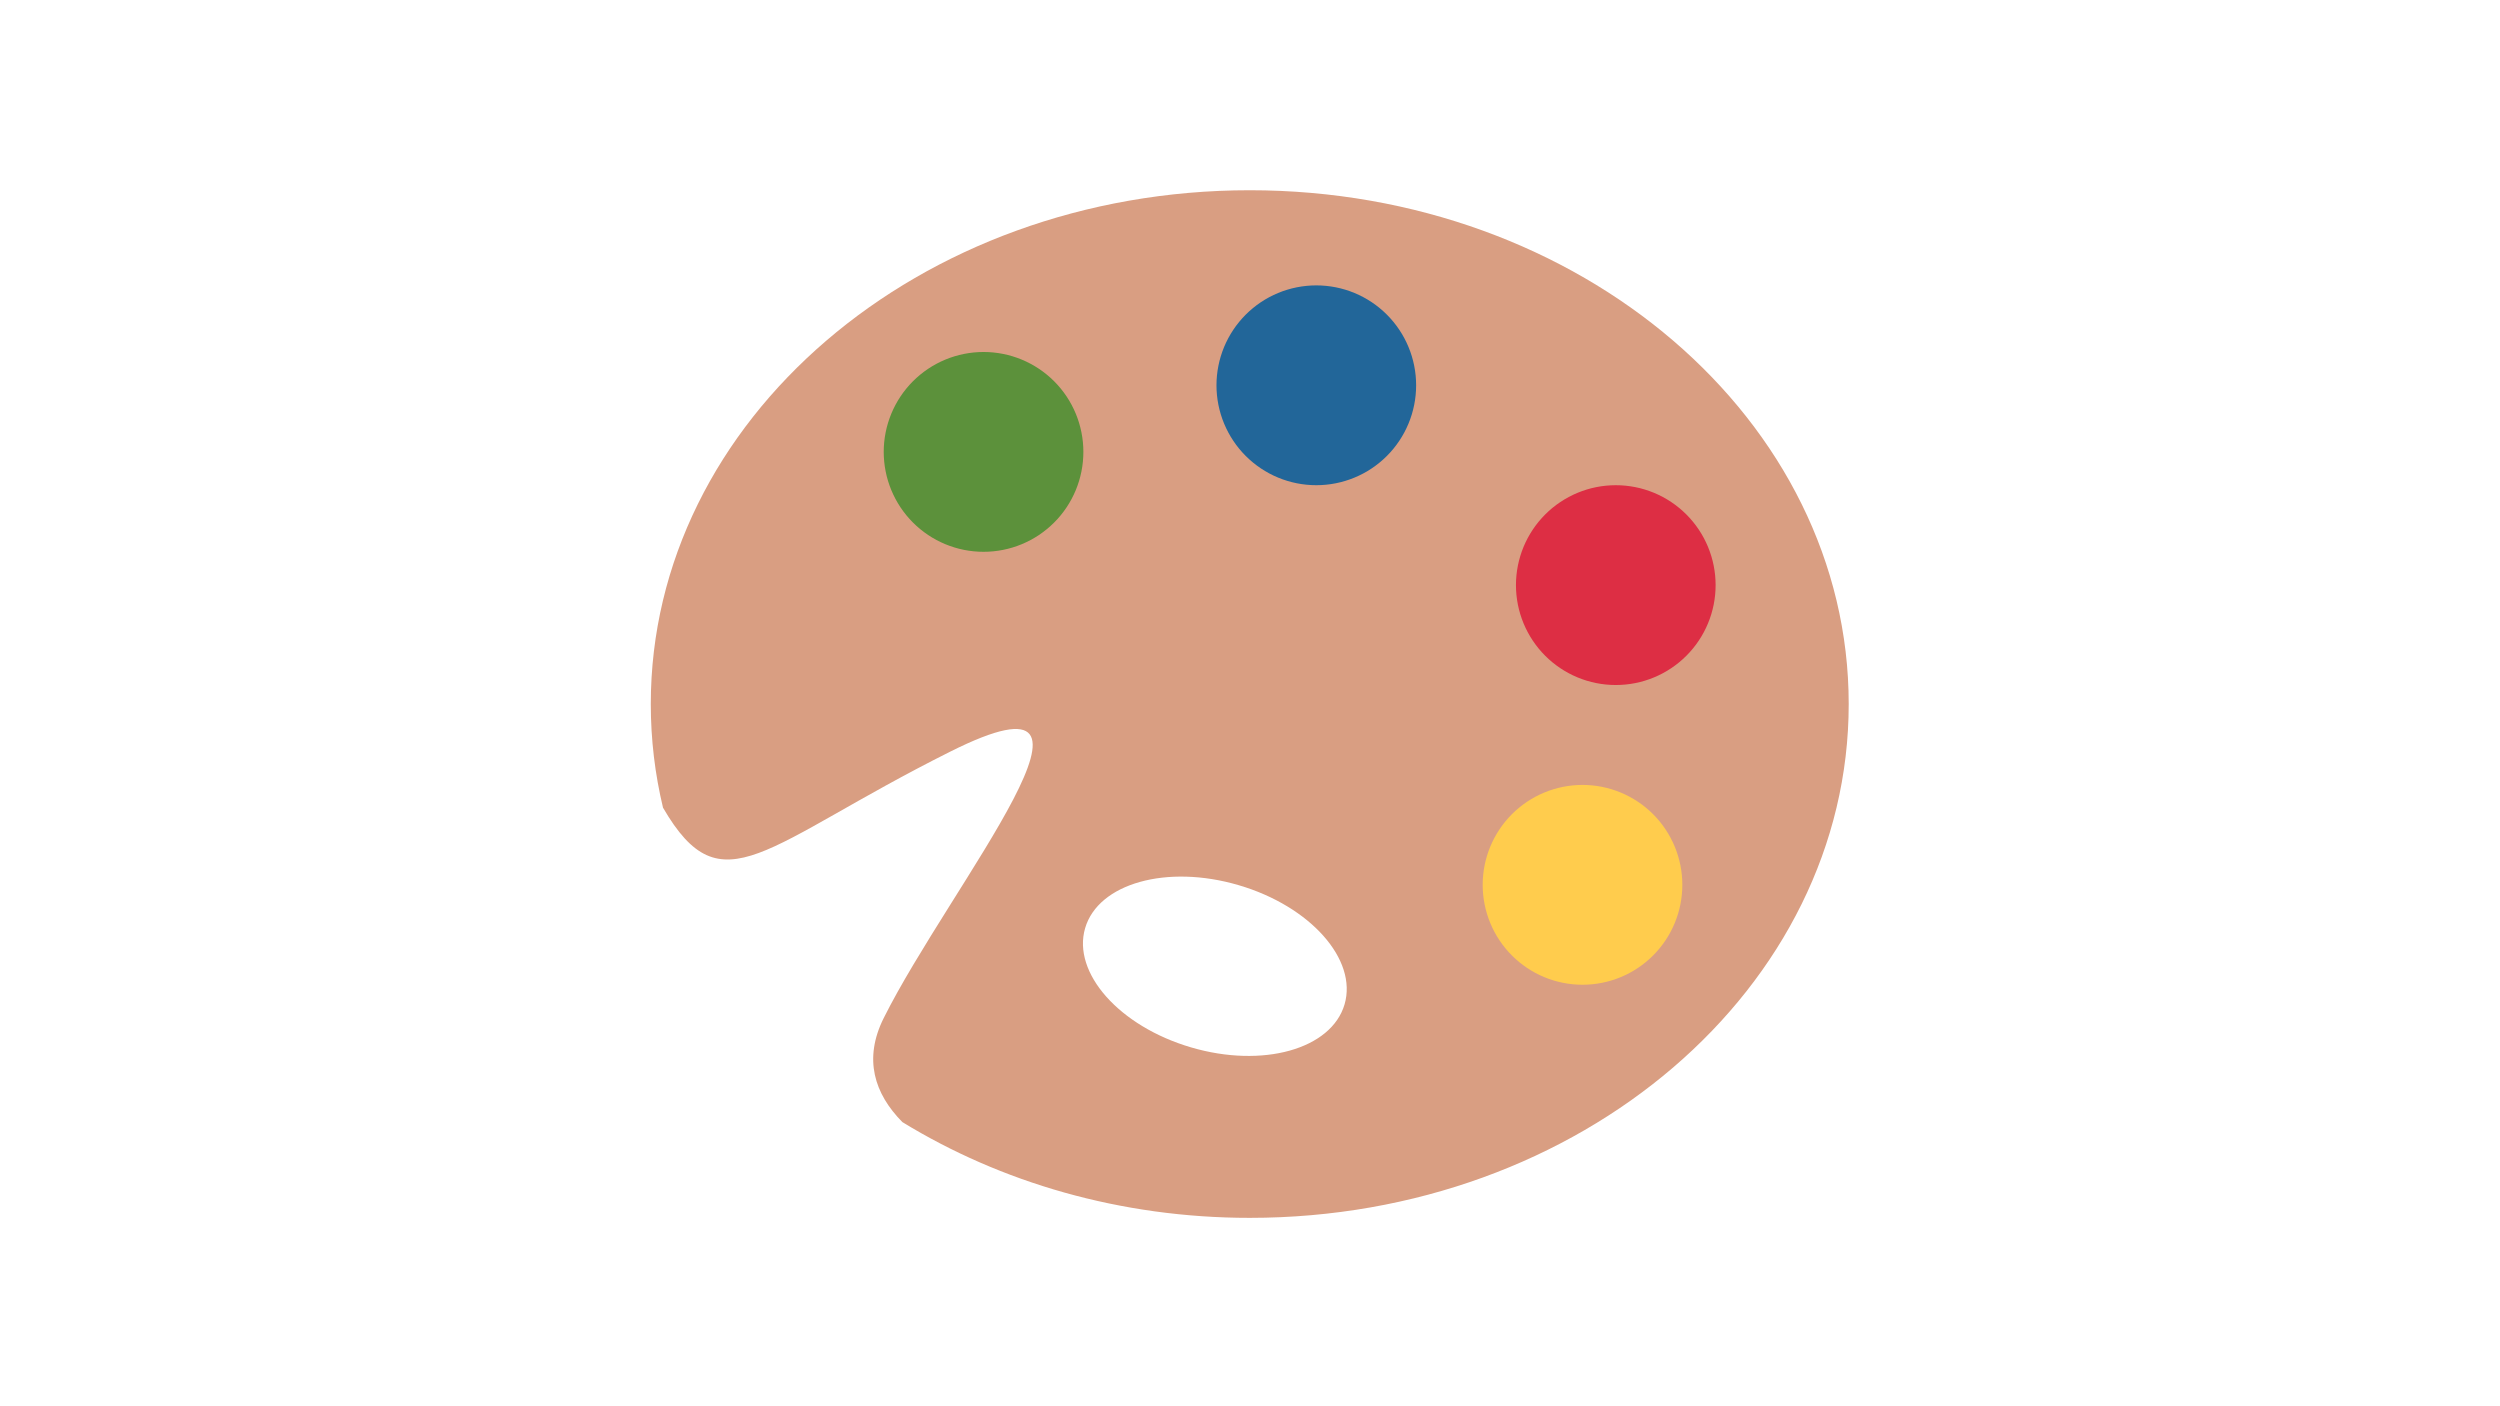<svg xmlns="http://www.w3.org/2000/svg" xmlns:xlink="http://www.w3.org/1999/xlink" width="1920" zoomAndPan="magnify" viewBox="0 0 1440 810" height="1080" preserveAspectRatio="xMidYMid meet" version="1.0"><defs><clipPath id="712f7c4692"><path d="M 374.855 109 L 1064.855 109 L 1064.855 702 L 374.855 702 Z M 374.855 109 " clip-rule="nonzero"/></clipPath></defs><g clip-path="url(#712f7c4692)"><path fill="#d99e82" d="M 719.855 109.578 C 529.32 109.578 374.855 242.09 374.855 405.523 C 374.855 425.973 377.273 445.941 381.891 465.219 C 415.988 523.938 439.582 486.875 547.355 432.934 C 657.125 377.996 547.355 509.664 509.023 586.395 C 497.238 609.988 503.617 629.957 519.758 646.32 C 576.223 680.926 645.184 701.488 719.855 701.488 C 910.395 701.488 1064.855 568.996 1064.855 405.523 C 1064.855 242.09 910.395 109.578 719.855 109.578 Z M 774.465 578.531 C 766.891 604.348 727.312 615.438 686.047 603.293 C 644.781 591.172 617.469 560.441 625.039 534.602 C 632.609 508.781 672.191 497.695 713.457 509.855 C 754.723 521.961 782.035 552.691 774.465 578.531 Z M 774.465 578.531 " fill-opacity="1" fill-rule="nonzero"/></g><path fill="#5c913b" d="M 624.023 260.293 C 624.023 262.18 623.93 264.059 623.746 265.934 C 623.562 267.809 623.285 269.672 622.918 271.52 C 622.551 273.367 622.094 275.195 621.547 277 C 621 278.801 620.367 280.574 619.648 282.316 C 618.926 284.059 618.121 285.758 617.234 287.422 C 616.348 289.082 615.379 290.699 614.332 292.266 C 613.285 293.832 612.168 295.344 610.973 296.801 C 609.777 298.258 608.516 299.652 607.184 300.984 C 605.852 302.316 604.457 303.582 603 304.777 C 601.547 305.973 600.035 307.094 598.469 308.141 C 596.902 309.188 595.289 310.156 593.629 311.047 C 591.969 311.934 590.27 312.738 588.527 313.461 C 586.789 314.18 585.016 314.816 583.215 315.363 C 581.414 315.91 579.59 316.367 577.742 316.734 C 575.895 317.102 574.035 317.379 572.16 317.562 C 570.285 317.75 568.406 317.84 566.523 317.84 C 564.641 317.84 562.762 317.75 560.887 317.562 C 559.016 317.379 557.152 317.102 555.305 316.734 C 553.461 316.367 551.633 315.91 549.832 315.363 C 548.031 314.816 546.258 314.18 544.52 313.461 C 542.781 312.738 541.078 311.934 539.418 311.047 C 537.758 310.156 536.145 309.188 534.578 308.141 C 533.012 307.094 531.504 305.973 530.047 304.777 C 528.59 303.582 527.195 302.316 525.863 300.984 C 524.535 299.652 523.27 298.258 522.074 296.801 C 520.883 295.344 519.762 293.832 518.715 292.266 C 517.668 290.699 516.699 289.082 515.812 287.422 C 514.926 285.758 514.121 284.059 513.402 282.316 C 512.68 280.574 512.047 278.801 511.5 277 C 510.953 275.195 510.496 273.367 510.129 271.52 C 509.762 269.672 509.484 267.809 509.301 265.934 C 509.117 264.059 509.023 262.18 509.023 260.293 C 509.023 258.41 509.117 256.527 509.301 254.652 C 509.484 252.777 509.762 250.914 510.129 249.066 C 510.496 247.219 510.953 245.391 511.5 243.59 C 512.047 241.785 512.68 240.012 513.402 238.27 C 514.121 236.531 514.926 234.828 515.812 233.164 C 516.699 231.504 517.668 229.891 518.715 228.32 C 519.762 226.754 520.883 225.242 522.074 223.785 C 523.27 222.328 524.535 220.934 525.863 219.602 C 527.195 218.27 528.59 217.004 530.047 215.809 C 531.504 214.613 533.012 213.492 534.578 212.445 C 536.145 211.398 537.758 210.43 539.418 209.543 C 541.078 208.652 542.781 207.848 544.52 207.125 C 546.258 206.406 548.031 205.77 549.832 205.223 C 551.633 204.676 553.461 204.219 555.305 203.852 C 557.152 203.484 559.016 203.207 560.887 203.023 C 562.762 202.84 564.641 202.746 566.523 202.746 C 568.406 202.746 570.285 202.84 572.16 203.023 C 574.035 203.207 575.895 203.484 577.742 203.852 C 579.59 204.219 581.414 204.676 583.215 205.223 C 585.016 205.77 586.789 206.406 588.527 207.125 C 590.27 207.848 591.969 208.652 593.629 209.543 C 595.289 210.43 596.902 211.398 598.469 212.445 C 600.035 213.492 601.547 214.613 603 215.809 C 604.457 217.004 605.852 218.27 607.184 219.602 C 608.516 220.934 609.777 222.328 610.973 223.785 C 612.168 225.242 613.285 226.754 614.332 228.32 C 615.379 229.891 616.348 231.504 617.234 233.164 C 618.121 234.828 618.926 236.531 619.648 238.27 C 620.367 240.012 621 241.785 621.547 243.59 C 622.094 245.391 622.551 247.219 622.918 249.066 C 623.285 250.914 623.562 252.777 623.746 254.652 C 623.93 256.527 624.023 258.41 624.023 260.293 Z M 624.023 260.293 " fill-opacity="1" fill-rule="nonzero"/><path fill="#226699" d="M 815.691 221.93 C 815.691 223.812 815.598 225.695 815.414 227.57 C 815.23 229.445 814.953 231.309 814.586 233.156 C 814.219 235.004 813.762 236.832 813.215 238.633 C 812.668 240.438 812.035 242.211 811.312 243.949 C 810.594 245.691 809.789 247.395 808.902 249.055 C 808.012 250.719 807.047 252.332 806 253.898 C 804.953 255.469 803.832 256.98 802.637 258.438 C 801.445 259.895 800.18 261.289 798.848 262.621 C 797.516 263.953 796.125 265.219 794.668 266.414 C 793.211 267.609 791.703 268.73 790.137 269.777 C 788.57 270.824 786.957 271.793 785.297 272.68 C 783.637 273.57 781.934 274.375 780.195 275.094 C 778.453 275.816 776.684 276.449 774.883 276.996 C 773.078 277.547 771.254 278.004 769.406 278.371 C 767.562 278.738 765.699 279.016 763.828 279.199 C 761.953 279.383 760.074 279.477 758.191 279.477 C 756.309 279.477 754.43 279.383 752.555 279.199 C 750.68 279.016 748.82 278.738 746.973 278.371 C 745.125 278.004 743.301 277.547 741.5 276.996 C 739.695 276.449 737.926 275.816 736.188 275.094 C 734.445 274.375 732.746 273.57 731.086 272.68 C 729.426 271.793 727.812 270.824 726.246 269.777 C 724.68 268.73 723.168 267.609 721.715 266.414 C 720.258 265.219 718.863 263.953 717.531 262.621 C 716.199 261.289 714.938 259.895 713.742 258.438 C 712.547 256.98 711.426 255.469 710.383 253.898 C 709.336 252.332 708.367 250.719 707.48 249.055 C 706.594 247.395 705.789 245.691 705.066 243.949 C 704.348 242.211 703.715 240.438 703.168 238.633 C 702.621 236.832 702.164 235.004 701.797 233.156 C 701.43 231.309 701.152 229.445 700.969 227.57 C 700.781 225.695 700.691 223.812 700.691 221.93 C 700.691 220.043 700.781 218.164 700.969 216.289 C 701.152 214.414 701.43 212.551 701.797 210.703 C 702.164 208.852 702.621 207.027 703.168 205.223 C 703.715 203.422 704.348 201.648 705.066 199.906 C 705.789 198.164 706.594 196.465 707.48 194.801 C 708.367 193.141 709.336 191.523 710.383 189.957 C 711.426 188.391 712.547 186.879 713.742 185.422 C 714.938 183.965 716.199 182.57 717.531 181.238 C 718.863 179.902 720.258 178.641 721.715 177.445 C 723.168 176.25 724.68 175.129 726.246 174.078 C 727.812 173.031 729.426 172.066 731.086 171.176 C 732.746 170.289 734.445 169.484 736.188 168.762 C 737.926 168.039 739.695 167.406 741.5 166.859 C 743.301 166.312 745.125 165.855 746.973 165.488 C 748.82 165.121 750.68 164.844 752.555 164.66 C 754.43 164.473 756.309 164.383 758.191 164.383 C 760.074 164.383 761.953 164.473 763.828 164.66 C 765.699 164.844 767.562 165.121 769.406 165.488 C 771.254 165.855 773.078 166.312 774.883 166.859 C 776.684 167.406 778.453 168.039 780.195 168.762 C 781.934 169.484 783.637 170.289 785.297 171.176 C 786.957 172.066 788.57 173.031 790.137 174.078 C 791.703 175.129 793.211 176.25 794.668 177.445 C 796.125 178.641 797.516 179.902 798.848 181.238 C 800.18 182.57 801.445 183.965 802.637 185.422 C 803.832 186.879 804.953 188.391 806 189.957 C 807.047 191.523 808.012 193.141 808.902 194.801 C 809.789 196.465 810.594 198.164 811.312 199.906 C 812.035 201.648 812.668 203.422 813.215 205.223 C 813.762 207.027 814.219 208.852 814.586 210.703 C 814.953 212.551 815.23 214.414 815.414 216.289 C 815.598 218.164 815.691 220.043 815.691 221.93 Z M 815.691 221.93 " fill-opacity="1" fill-rule="nonzero"/><path fill="#dd2e44" d="M 988.191 337.023 C 988.191 338.906 988.098 340.789 987.914 342.664 C 987.73 344.539 987.453 346.402 987.086 348.25 C 986.719 350.098 986.262 351.926 985.715 353.727 C 985.168 355.531 984.535 357.305 983.812 359.047 C 983.094 360.785 982.289 362.488 981.402 364.152 C 980.512 365.812 979.547 367.426 978.5 368.996 C 977.453 370.562 976.332 372.074 975.137 373.531 C 973.945 374.988 972.68 376.383 971.348 377.715 C 970.016 379.047 968.625 380.312 967.168 381.508 C 965.711 382.703 964.203 383.824 962.637 384.871 C 961.07 385.918 959.457 386.887 957.797 387.773 C 956.137 388.664 954.434 389.469 952.695 390.191 C 950.953 390.91 949.184 391.547 947.383 392.094 C 945.578 392.641 943.754 393.098 941.906 393.465 C 940.062 393.832 938.199 394.109 936.328 394.293 C 934.453 394.477 932.574 394.57 930.691 394.57 C 928.809 394.57 926.93 394.477 925.055 394.293 C 923.18 394.109 921.32 393.832 919.473 393.465 C 917.625 393.098 915.801 392.641 914 392.094 C 912.195 391.547 910.426 390.91 908.688 390.191 C 906.945 389.469 905.246 388.664 903.586 387.773 C 901.926 386.887 900.312 385.918 898.746 384.871 C 897.18 383.824 895.668 382.703 894.211 381.508 C 892.758 380.312 891.363 379.047 890.031 377.715 C 888.699 376.383 887.438 374.988 886.242 373.531 C 885.047 372.074 883.926 370.562 882.883 368.996 C 881.836 367.426 880.867 365.812 879.98 364.152 C 879.094 362.488 878.289 360.785 877.566 359.047 C 876.848 357.305 876.215 355.531 875.668 353.727 C 875.121 351.926 874.664 350.098 874.297 348.25 C 873.93 346.402 873.652 344.539 873.469 342.664 C 873.281 340.789 873.191 338.906 873.191 337.023 C 873.191 335.137 873.281 333.258 873.469 331.383 C 873.652 329.508 873.93 327.645 874.297 325.797 C 874.664 323.949 875.121 322.121 875.668 320.316 C 876.215 318.516 876.848 316.742 877.566 315 C 878.289 313.258 879.094 311.559 879.98 309.895 C 880.867 308.234 881.836 306.617 882.883 305.051 C 883.926 303.484 885.047 301.973 886.242 300.516 C 887.438 299.059 888.699 297.664 890.031 296.332 C 891.363 295 892.758 293.734 894.211 292.539 C 895.668 291.344 897.18 290.223 898.746 289.176 C 900.312 288.129 901.926 287.16 903.586 286.27 C 905.246 285.383 906.945 284.578 908.688 283.855 C 910.426 283.137 912.195 282.5 914 281.953 C 915.801 281.406 917.625 280.949 919.473 280.582 C 921.32 280.215 923.18 279.938 925.055 279.754 C 926.93 279.57 928.809 279.477 930.691 279.477 C 932.574 279.477 934.453 279.57 936.328 279.754 C 938.199 279.938 940.062 280.215 941.906 280.582 C 943.754 280.949 945.578 281.406 947.383 281.953 C 949.184 282.5 950.953 283.137 952.695 283.855 C 954.434 284.578 956.137 285.383 957.797 286.27 C 959.457 287.16 961.07 288.129 962.637 289.176 C 964.203 290.223 965.711 291.344 967.168 292.539 C 968.625 293.734 970.016 295 971.348 296.332 C 972.68 297.664 973.945 299.059 975.137 300.516 C 976.332 301.973 977.453 303.484 978.5 305.051 C 979.547 306.617 980.512 308.234 981.402 309.895 C 982.289 311.559 983.094 313.258 983.812 315 C 984.535 316.742 985.168 318.516 985.715 320.316 C 986.262 322.121 986.719 323.949 987.086 325.797 C 987.453 327.645 987.73 329.508 987.914 331.383 C 988.098 333.258 988.191 335.137 988.191 337.023 Z M 988.191 337.023 " fill-opacity="1" fill-rule="nonzero"/><path fill="#ffcc4d" d="M 969.023 509.664 C 969.023 511.551 968.93 513.43 968.746 515.305 C 968.562 517.18 968.285 519.043 967.918 520.891 C 967.551 522.742 967.094 524.566 966.547 526.371 C 966 528.172 965.367 529.945 964.648 531.688 C 963.926 533.43 963.121 535.129 962.234 536.793 C 961.348 538.453 960.379 540.07 959.332 541.637 C 958.285 543.203 957.168 544.715 955.973 546.172 C 954.777 547.629 953.516 549.023 952.184 550.355 C 950.852 551.691 949.457 552.953 948 554.148 C 946.547 555.344 945.035 556.465 943.469 557.516 C 941.902 558.562 940.289 559.527 938.629 560.418 C 936.969 561.305 935.27 562.109 933.527 562.832 C 931.789 563.555 930.016 564.188 928.215 564.734 C 926.414 565.281 924.59 565.738 922.742 566.105 C 920.895 566.473 919.035 566.75 917.16 566.934 C 915.285 567.121 913.406 567.211 911.523 567.211 C 909.641 567.211 907.762 567.121 905.887 566.934 C 904.016 566.75 902.152 566.473 900.305 566.105 C 898.461 565.738 896.633 565.281 894.832 564.734 C 893.031 564.188 891.258 563.555 889.52 562.832 C 887.781 562.109 886.078 561.305 884.418 560.418 C 882.758 559.527 881.145 558.562 879.578 557.516 C 878.012 556.465 876.5 555.344 875.047 554.148 C 873.59 552.953 872.195 551.691 870.863 550.355 C 869.535 549.023 868.27 547.629 867.074 546.172 C 865.883 544.715 864.762 543.203 863.715 541.637 C 862.668 540.07 861.699 538.453 860.812 536.793 C 859.926 535.129 859.121 533.43 858.402 531.688 C 857.68 529.945 857.047 528.172 856.5 526.371 C 855.953 524.566 855.496 522.742 855.129 520.891 C 854.762 519.043 854.484 517.18 854.301 515.305 C 854.117 513.43 854.023 511.551 854.023 509.664 C 854.023 507.781 854.117 505.898 854.301 504.023 C 854.484 502.148 854.762 500.285 855.129 498.438 C 855.496 496.59 855.953 494.762 856.5 492.961 C 857.047 491.156 857.68 489.383 858.402 487.645 C 859.121 485.902 859.926 484.199 860.812 482.539 C 861.699 480.875 862.668 479.262 863.715 477.695 C 864.762 476.125 865.883 474.613 867.074 473.156 C 868.27 471.699 869.535 470.305 870.863 468.973 C 872.195 467.641 873.59 466.375 875.047 465.18 C 876.5 463.984 878.012 462.863 879.578 461.816 C 881.145 460.77 882.758 459.801 884.418 458.914 C 886.078 458.023 887.781 457.219 889.52 456.5 C 891.258 455.777 893.031 455.145 894.832 454.598 C 896.633 454.047 898.461 453.59 900.305 453.223 C 902.152 452.855 904.016 452.578 905.887 452.395 C 907.762 452.211 909.641 452.117 911.523 452.117 C 913.406 452.117 915.285 452.211 917.16 452.395 C 919.035 452.578 920.895 452.855 922.742 453.223 C 924.59 453.59 926.414 454.047 928.215 454.598 C 930.016 455.145 931.789 455.777 933.527 456.5 C 935.27 457.219 936.969 458.023 938.629 458.914 C 940.289 459.801 941.902 460.77 943.469 461.816 C 945.035 462.863 946.547 463.984 948 465.18 C 949.457 466.375 950.852 467.641 952.184 468.973 C 953.516 470.305 954.777 471.699 955.973 473.156 C 957.168 474.613 958.285 476.125 959.332 477.695 C 960.379 479.262 961.348 480.875 962.234 482.539 C 963.121 484.199 963.926 485.902 964.648 487.645 C 965.367 489.383 966 491.156 966.547 492.961 C 967.094 494.762 967.551 496.59 967.918 498.438 C 968.285 500.285 968.562 502.148 968.746 504.023 C 968.93 505.898 969.023 507.781 969.023 509.664 Z M 969.023 509.664 " fill-opacity="1" fill-rule="nonzero"/></svg>